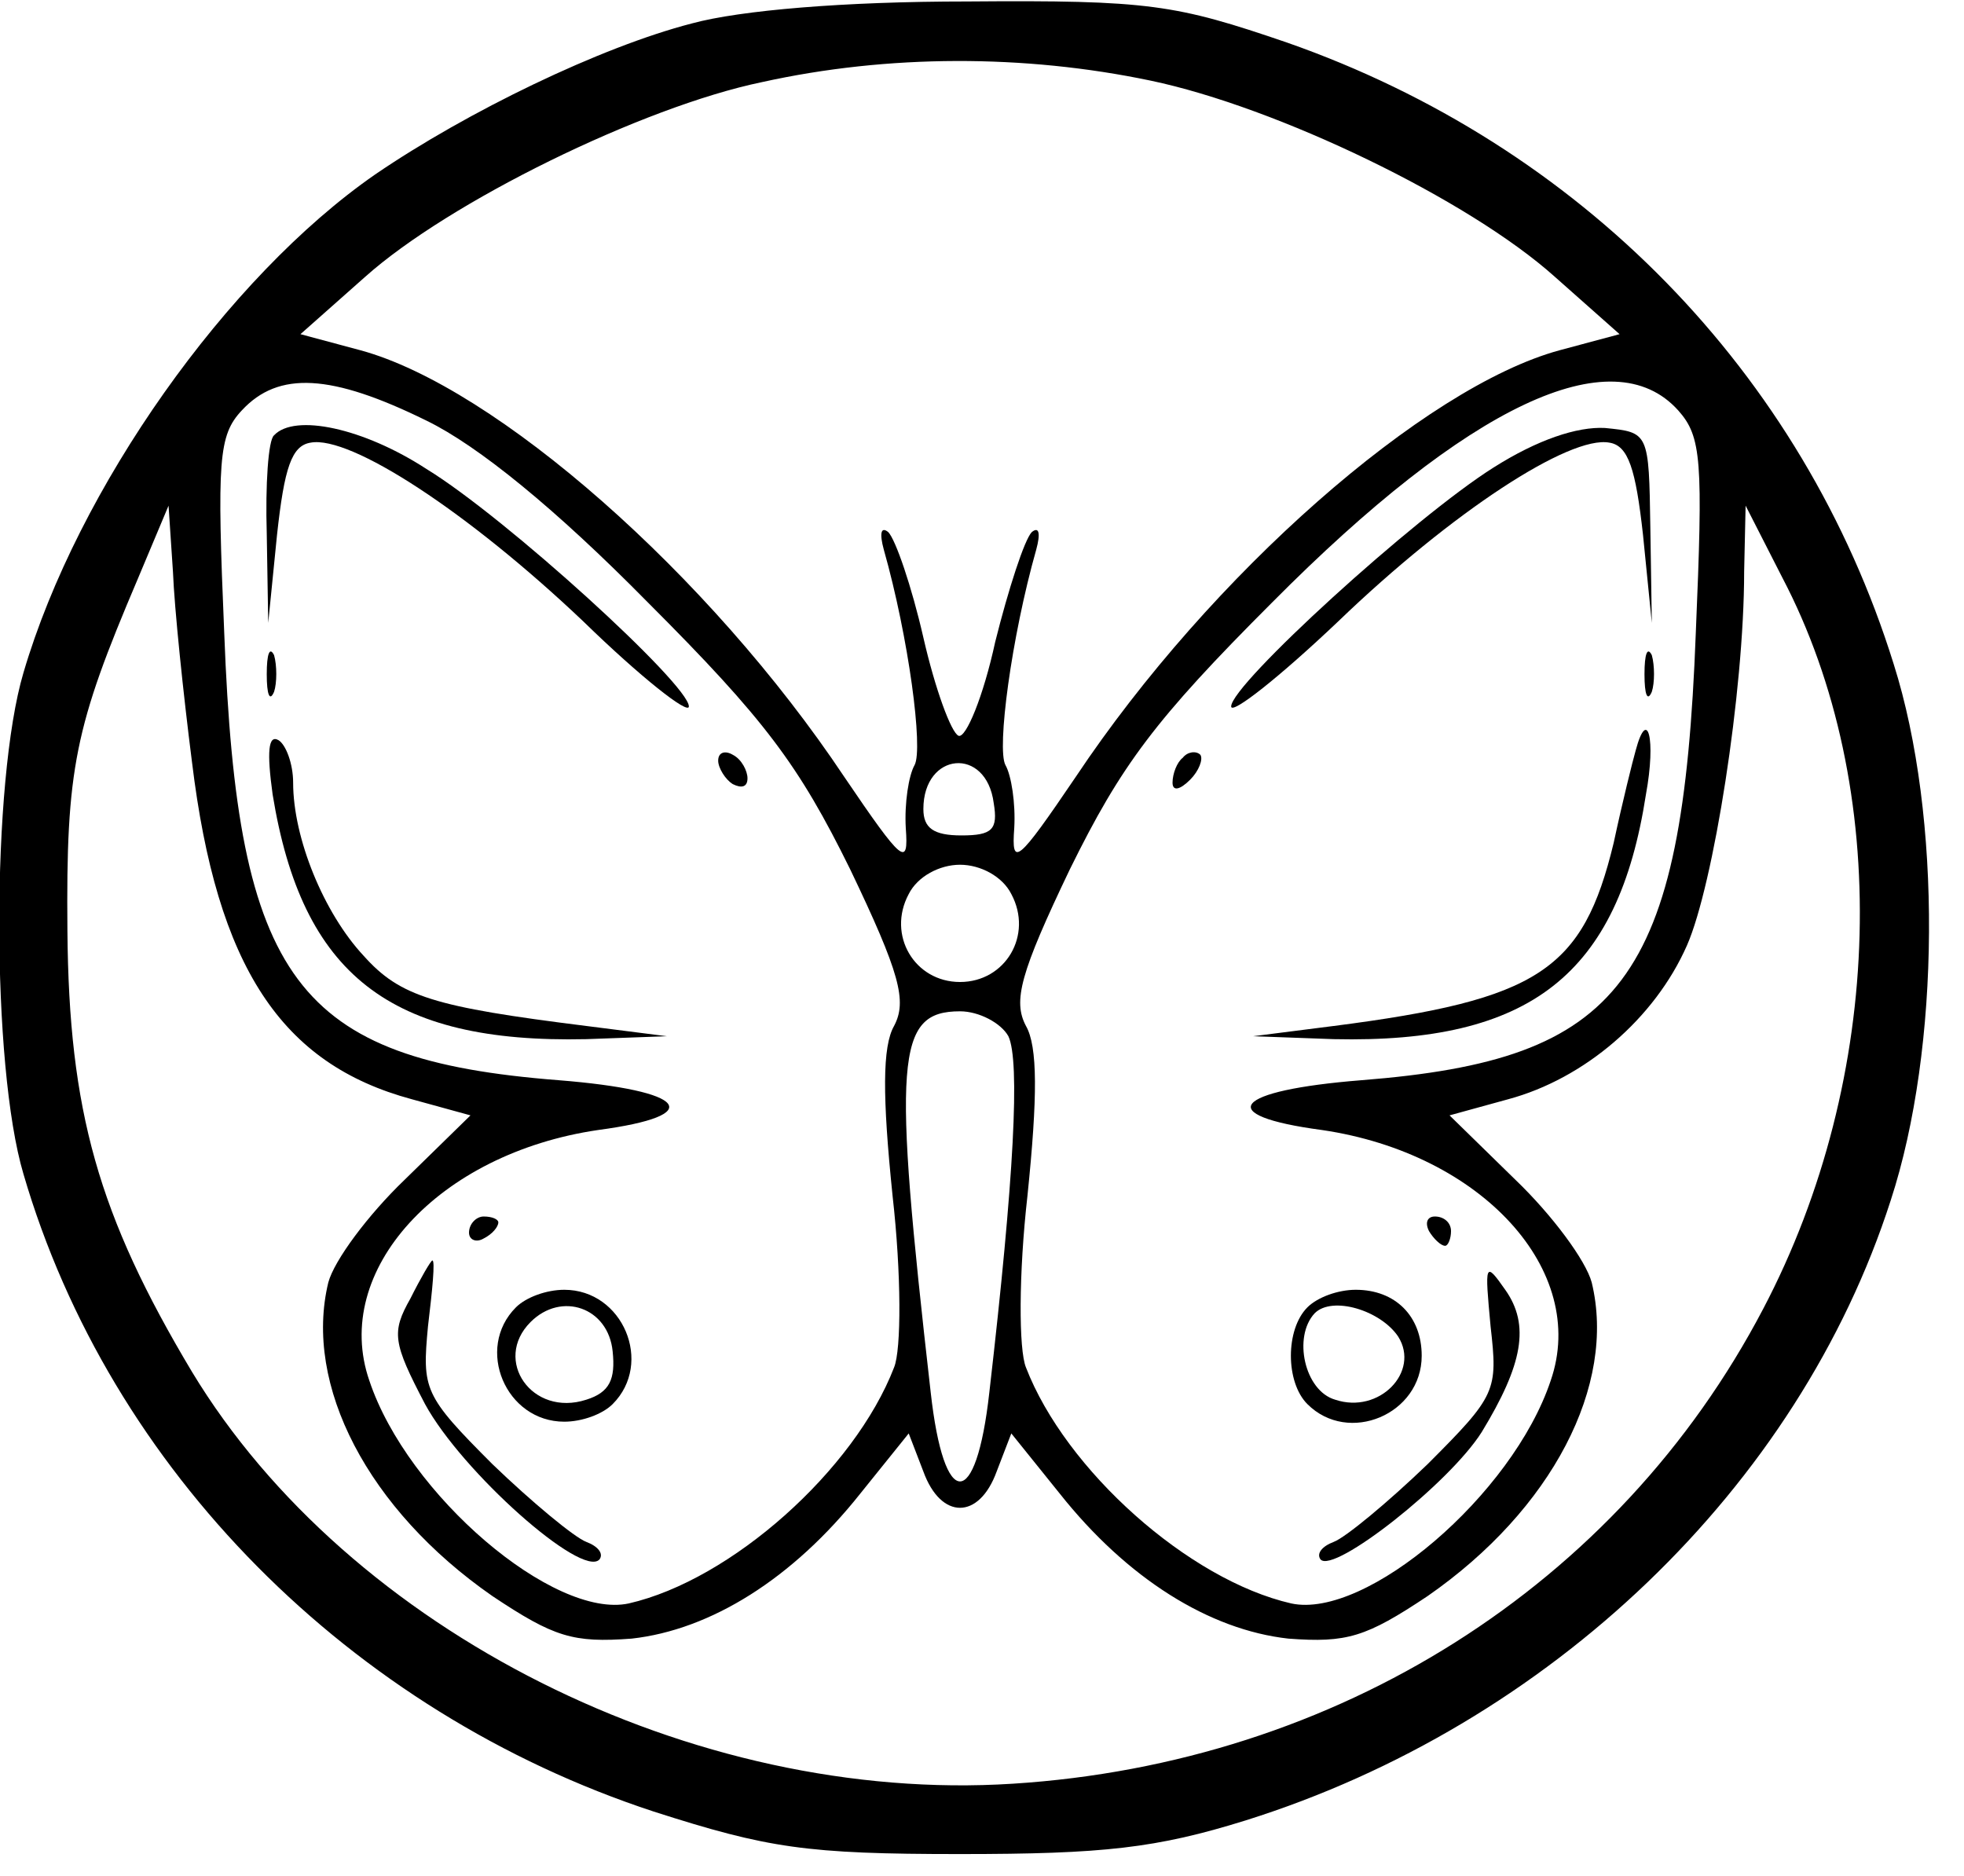 <?xml version="1.0" standalone="no"?>
<!DOCTYPE svg PUBLIC "-//W3C//DTD SVG 20010904//EN"
 "http://www.w3.org/TR/2001/REC-SVG-20010904/DTD/svg10.dtd">
<svg version="1.0" xmlns="http://www.w3.org/2000/svg"
 width="134pt" height="128pt" viewBox="0 0 134 128"
 preserveAspectRatio="xMidYMid meet">
<g transform="translate(0,128) scale(0.1,-0.1)"
fill="#000000" stroke="none">
<path d="M472 1264 c-62 -16 -153 -60 -216 -103 -101 -70 -203 -214 -240 -340
-22 -74 -22 -268 0 -342 59 -202 223 -367 430 -435 78 -25 104 -29 209 -29 98
0 134 4 195 23 207 65 377 227 440 423 34 104 35 262 2 366 -62 199 -214 354
-414 424 -76 26 -94 29 -218 28 -84 0 -155 -6 -188 -15z m313 -39 c86 -18 217
-81 276 -134 l44 -39 -41 -11 c-92 -25 -238 -153 -330 -291 -40 -59 -44 -62
-42 -35 1 17 -2 36 -6 43 -6 11 4 87 21 147 3 11 2 16 -3 12 -5 -5 -16 -39
-25 -75 -8 -37 -20 -66 -25 -64 -5 2 -16 32 -24 67 -8 35 -19 67 -24 72 -5 4
-6 -1 -3 -12 17 -60 27 -136 21 -147 -4 -7 -7 -26 -6 -43 2 -27 -2 -24 -42 35
-92 138 -238 266 -330 291 l-41 11 44 39 c57 51 189 116 271 133 86 19 179 19
265 1z m-494 -232 c35 -17 88 -60 151 -124 80 -80 103 -111 138 -182 34 -71
39 -90 30 -107 -8 -14 -8 -48 -1 -116 6 -53 6 -105 1 -117 -27 -70 -111 -145
-181 -161 -51 -11 -151 74 -177 152 -26 75 47 155 156 171 75 10 61 27 -27 34
-179 14 -219 68 -228 305 -5 118 -4 135 12 152 25 27 61 25 126 -7z m854 7
c16 -18 17 -34 12 -152 -9 -238 -50 -291 -228 -305 -88 -7 -102 -24 -27 -34
109 -16 182 -96 156 -171 -26 -78 -126 -163 -177 -152 -70 16 -154 91 -181
161 -5 12 -5 64 1 117 7 68 7 102 -1 116 -9 17 -4 36 30 107 35 71 58 102 138
182 134 135 232 181 277 131z m-1014 -240 c17 -140 61 -206 150 -230 l40 -11
-45 -44 c-25 -24 -48 -55 -52 -70 -17 -70 27 -155 112 -214 42 -28 55 -32 95
-29 54 6 110 41 156 99 l33 41 10 -26 c12 -33 38 -33 50 0 l10 26 33 -41 c46
-58 102 -93 156 -99 40 -3 53 1 95 29 85 59 129 144 112 214 -4 15 -27 46 -52
70 l-45 44 40 11 c52 14 100 55 122 105 18 41 39 173 39 255 l1 45 25 -49 c75
-143 70 -341 -13 -499 -99 -189 -291 -310 -512 -324 -218 -14 -453 104 -560
281 -64 107 -84 178 -85 301 -1 111 5 139 48 240 l21 50 3 -45 c1 -25 7 -83
13 -130z m547 -28 c3 -18 -1 -22 -22 -22 -19 0 -26 5 -26 18 0 39 43 43 48 4z
m12 -62 c15 -28 -4 -60 -35 -60 -31 0 -50 32 -35 60 6 12 21 20 35 20 14 0 29
-8 35 -20z m-2 -97 c8 -17 4 -96 -13 -243 -9 -81 -31 -81 -40 0 -26 228 -24
260 20 260 13 0 28 -8 33 -17z"/>
<path d="M187 983 c-4 -3 -6 -34 -5 -67 l1 -61 6 60 c5 46 10 61 23 63 27 5
107 -47 186 -122 39 -38 72 -64 72 -58 0 15 -125 129 -179 162 -43 28 -90 38
-104 23z"/>
<path d="M182 820 c0 -14 2 -19 5 -12 2 6 2 18 0 25 -3 6 -5 1 -5 -13z"/>
<path d="M186 738 c20 -123 80 -170 214 -167 l55 2 -55 7 c-104 13 -127 20
-152 48 -27 29 -48 80 -48 118 0 13 -5 26 -10 29 -7 4 -8 -8 -4 -37z"/>
<path d="M490 761 c0 -5 5 -13 10 -16 6 -3 10 -2 10 4 0 5 -4 13 -10 16 -5 3
-10 2 -10 -4z"/>
<path d="M320 439 c0 -5 5 -7 10 -4 6 3 10 8 10 11 0 2 -4 4 -10 4 -5 0 -10
-5 -10 -11z"/>
<path d="M280 394 c-13 -23 -12 -30 10 -72 25 -46 107 -119 119 -106 3 4 -1 9
-9 12 -8 3 -37 27 -64 53 -47 47 -48 51 -44 94 3 25 5 45 3 45 -1 0 -8 -12
-15 -26z"/>
<path d="M352 388 c-28 -28 -7 -78 33 -78 12 0 26 5 33 12 28 28 7 78 -33 78
-12 0 -26 -5 -33 -12z m66 -30 c2 -19 -2 -28 -18 -33 -37 -12 -64 27 -38 53
21 21 53 10 56 -20z"/>
<path d="M1019 961 c-54 -34 -179 -148 -179 -163 0 -6 33 20 73 58 78 75 158
127 185 122 13 -2 18 -18 23 -63 l6 -60 -1 65 c-1 65 -1 65 -31 68 -19 1 -46
-8 -76 -27z"/>
<path d="M1122 820 c0 -14 2 -19 5 -12 2 6 2 18 0 25 -3 6 -5 1 -5 -13z"/>
<path d="M1116 768 c-2 -7 -9 -35 -15 -63 -21 -87 -51 -107 -191 -125 l-55 -7
55 -2 c134 -3 194 44 213 167 7 38 1 60 -7 30z"/>
<path d="M807 763 c-4 -3 -7 -11 -7 -17 0 -6 5 -5 12 2 6 6 9 14 7 17 -3 3 -9
2 -12 -2z"/>
<path d="M975 440 c3 -5 8 -10 11 -10 2 0 4 5 4 10 0 6 -5 10 -11 10 -5 0 -7
-4 -4 -10z"/>
<path d="M1017 375 c5 -44 4 -47 -43 -94 -27 -26 -56 -50 -64 -53 -8 -3 -12
-8 -9 -12 9 -10 88 52 110 87 28 46 33 73 16 97 -14 20 -14 18 -10 -25z"/>
<path d="M892 388 c-15 -15 -15 -51 0 -66 28 -28 78 -7 78 33 0 27 -18 45 -45
45 -12 0 -26 -5 -33 -12z m62 -20 c15 -24 -13 -53 -43 -43 -21 6 -29 43 -14
59 12 12 45 2 57 -16z"/>
</g>
</svg>
